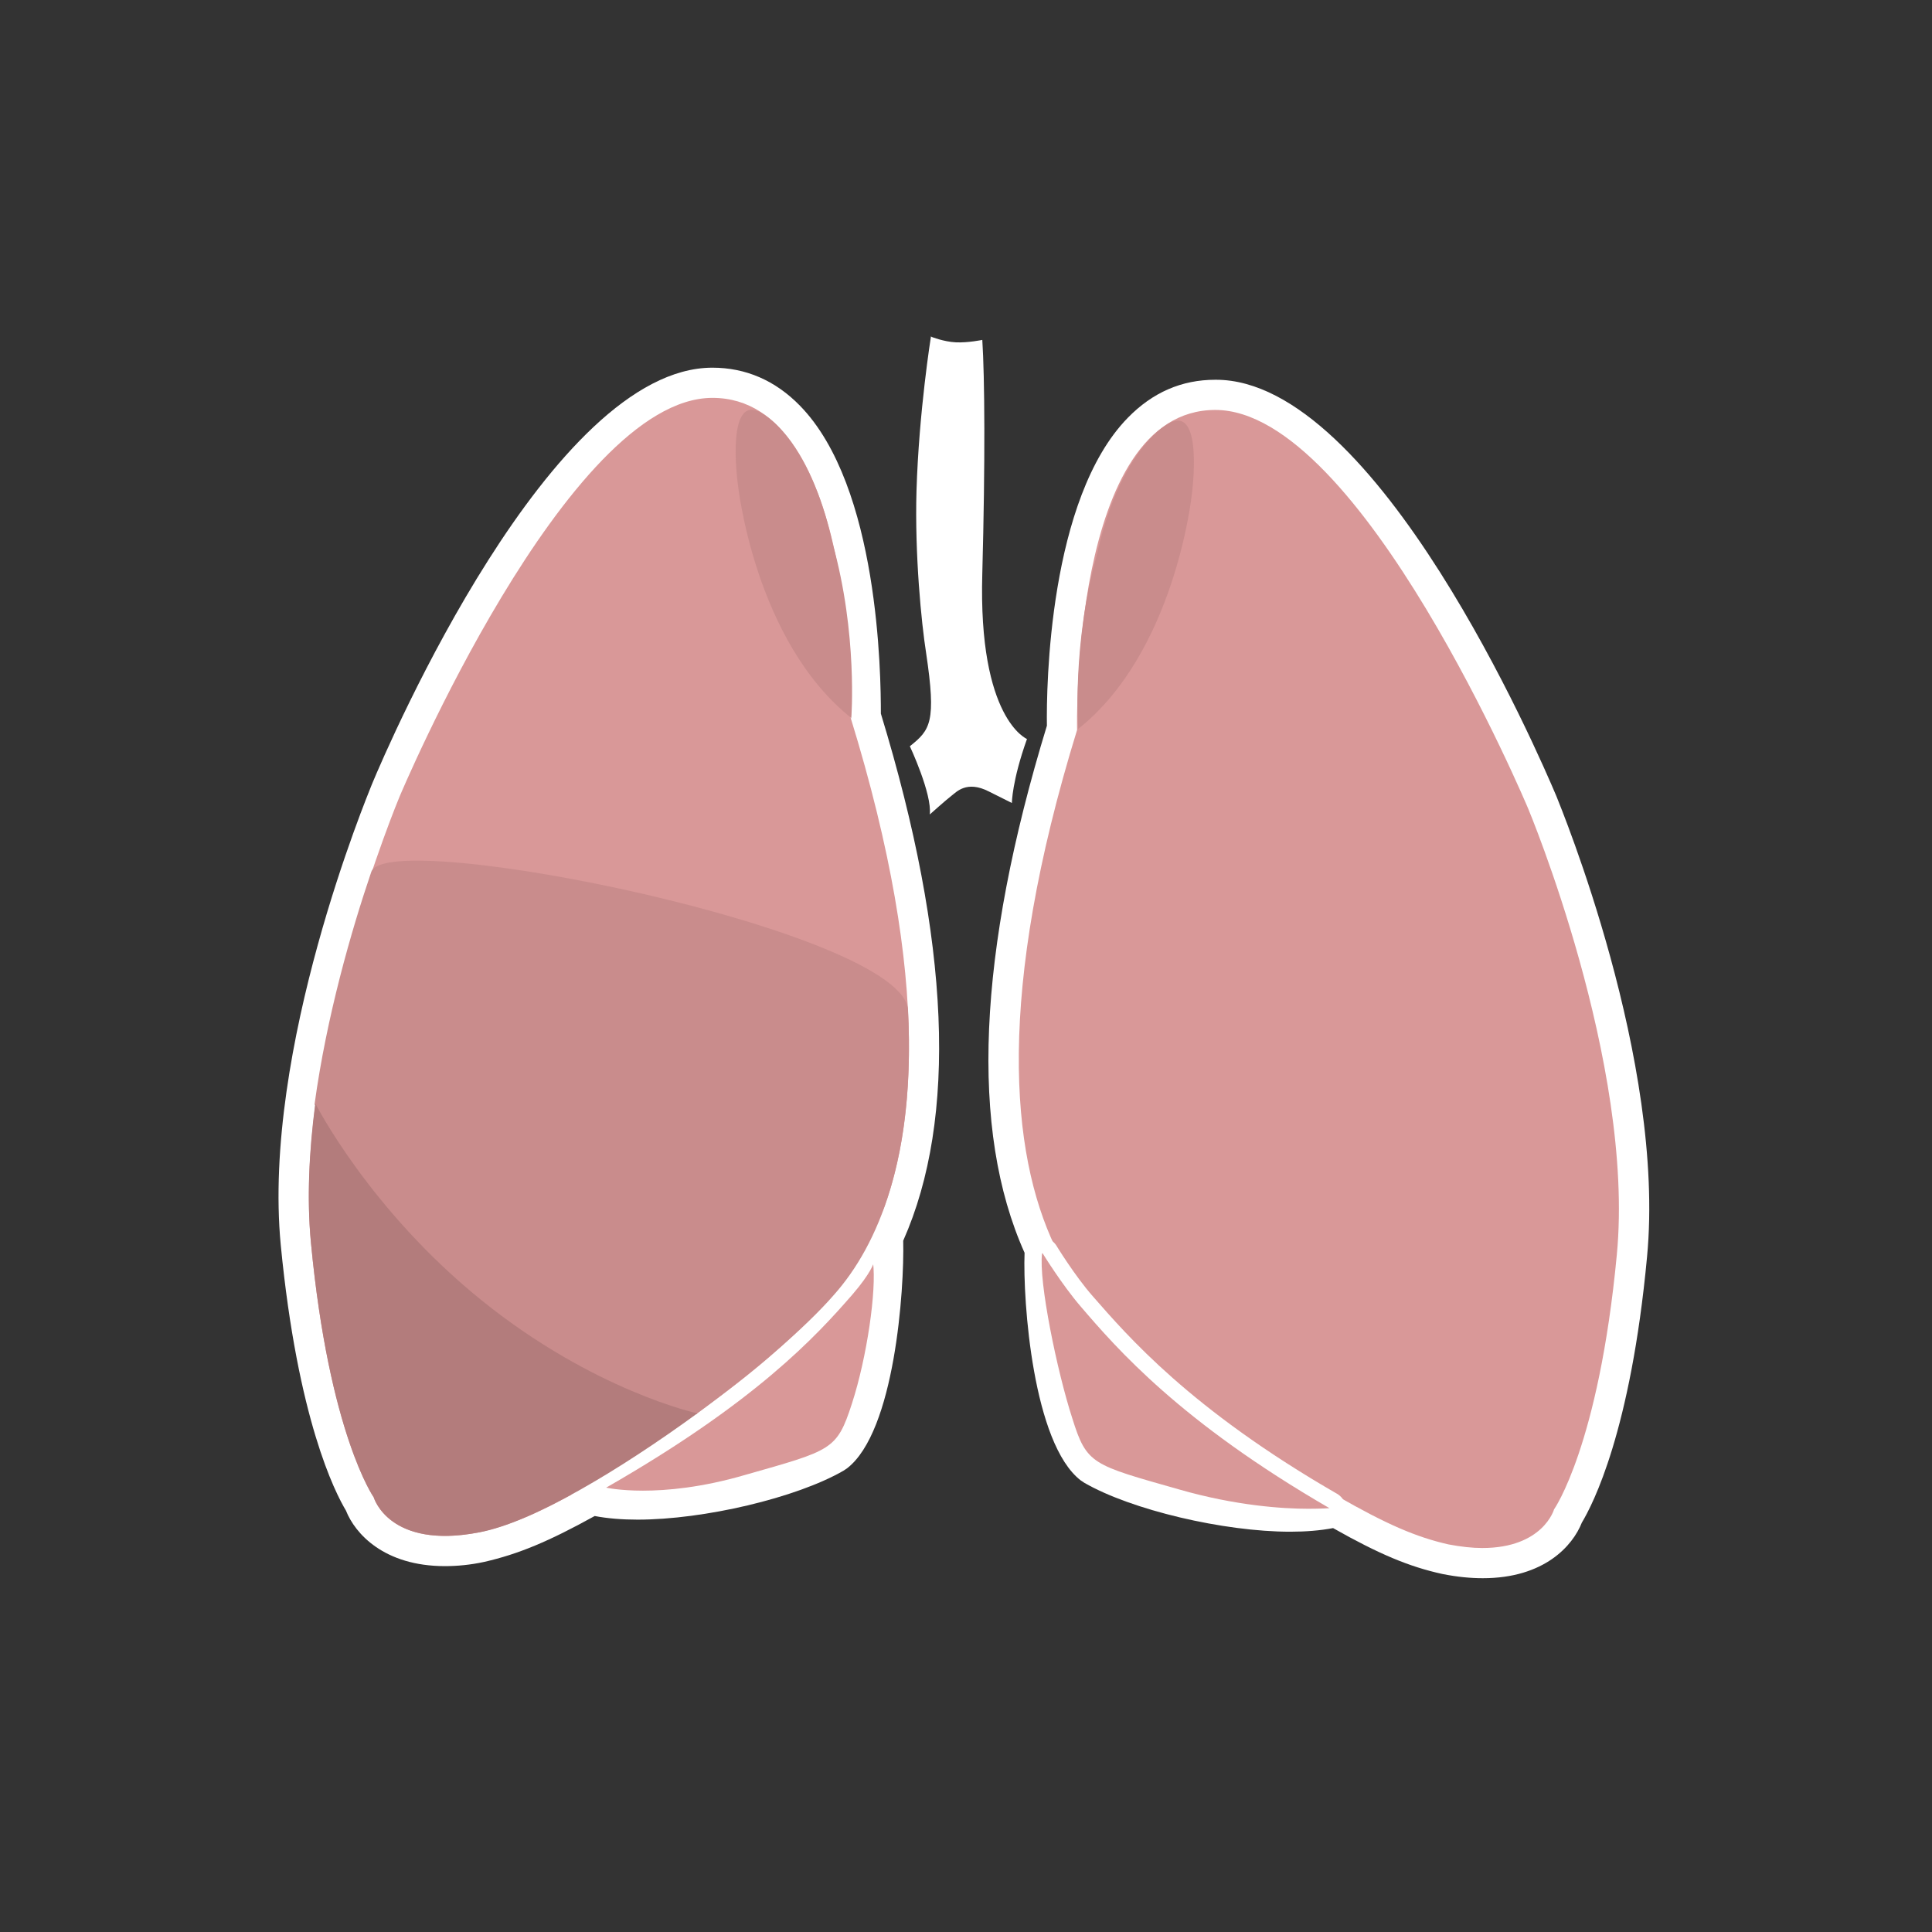 <?xml version="1.0" encoding="UTF-8"?><svg id="Complications" xmlns="http://www.w3.org/2000/svg" viewBox="0 0 32 32"><rect x="0" y="0" width="32" height="32" fill="#333333" stroke="none"/><defs><style>.cls-1{fill:#fff;}.cls-2{fill:#d99898;}.cls-3{fill:#b37c7c;}.cls-4{fill:#c98c8c;}</style></defs><g id="ic_pneumonia"><path class="cls-1" d="M15.42,5.57s-.2,1.24-.24,2.56c-.03,1.06,.08,2.18,.16,2.69,.17,1.14,.07,1.27-.27,1.54,0,0,.37,.79,.33,1.13,0,0,.28-.25,.36-.31s.25-.26,.62-.07l.38,.19s0-.36,.25-1.06c0,0-.81-.33-.74-2.74,.05-1.87,.04-3.25,0-3.87,0,0-.24,.05-.44,.04s-.4-.09-.4-.09Z"/><g><path class="cls-2" d="M7.37,25.7c-1.19,0-1.42-.79-1.43-.82h0s-.74-1.11-1.04-4.27c-.3-3.19,1.42-7.33,1.49-7.51,.12-.28,2.87-6.75,5.41-6.75,.49,0,.92,.19,1.28,.55,1.33,1.36,1.27,4.86,1.27,5,1.15,3.69,1.28,6.6,.38,8.59,.05,.61-.11,3.07-.83,3.63-.69,.39-2.13,.8-3.32,.8h0c-.28,0-.54-.02-.75-.07-.78,.45-1.28,.66-1.82,.78-.24,.04-.44,.06-.62,.06Z"/><path class="cls-1" d="M11.8,6.59c2.41,0,2.29,5.3,2.29,5.3,1.35,4.38,1.1,7.01,.37,8.55,.06,.19-.06,2.96-.73,3.48-.66,.38-2.07,.75-3.16,.75-.29,0-.57-.03-.79-.09-.82,.47-1.31,.68-1.84,.8-.21,.04-.4,.06-.56,.06-1.01,0-1.19-.64-1.19-.64,0,0-.74-1.06-1.04-4.22-.3-3.17,1.47-7.39,1.47-7.39,0,0,2.77-6.6,5.18-6.6m0-.5c-2.67,0-5.35,6.2-5.64,6.9-.07,.18-1.82,4.38-1.51,7.63,.28,2.89,.9,4.1,1.08,4.4,.15,.38,.63,.92,1.64,.92,.2,0,.42-.02,.65-.07,.57-.13,1.07-.34,1.83-.76,.21,.04,.45,.06,.71,.06,1.1,0,2.63-.36,3.41-.81l.03-.02,.03-.02c.79-.61,.95-2.96,.93-3.77,.9-2.03,.78-4.96-.37-8.73,0-.64-.03-3.76-1.34-5.1-.41-.42-.9-.63-1.45-.63h0Z"/></g><path class="cls-4" d="M14.1,11.9s.11-1.4-.31-2.9c-.28-1.27-.79-1.91-1.13-2.13-.66-.46-.44,1.14-.44,1.14,0,0,.27,2.61,1.89,3.89Z"/><g><path class="cls-2" d="M10.64,24.81c-.41,0-.63-.05-.64-.06l-.31-.07,.27-.16c2.59-1.49,3.57-2.63,4.05-3.18,.28-.32,.32-.47,.32-.47l.17-.59,.08,.61c.06,.49-.1,1.6-.35,2.39-.26,.81-.4,.85-1.71,1.22l-.15,.04c-.76,.22-1.36,.26-1.72,.26h0Z"/><path class="cls-1" d="M14.46,20.91c.06,.46-.1,1.57-.35,2.34-.25,.77-.33,.77-1.77,1.18-.72,.21-1.3,.26-1.69,.26s-.61-.05-.61-.05c2.48-1.42,3.48-2.51,4.08-3.2,.31-.36,.35-.52,.35-.52m.06-1.47l-.3,1.4s-.07,.16-.29,.42c-.47,.54-1.44,1.67-4.01,3.15l-.55,.31,.61,.15s.26,.06,.67,.06c.54,0,1.15-.09,1.76-.27l.15-.04c1.32-.38,1.52-.43,1.8-1.3,.26-.8,.42-1.94,.36-2.45l-.19-1.44h0Z"/></g><g><g><path class="cls-2" d="M24.55,25.89c-.18,0-.38-.02-.61-.06-.55-.12-1.05-.34-1.83-.78-.22,.05-.47,.07-.75,.07-1.19,0-2.63-.4-3.28-.78-.75-.58-.91-3.04-.86-3.65-.91-1.99-.77-4.9,.39-8.67-.01-.07-.08-3.56,1.25-4.93,.36-.37,.79-.55,1.27-.55,2.55,0,5.29,6.48,5.41,6.75,.07,.17,1.79,4.32,1.49,7.51-.3,3.18-1.04,4.28-1.08,4.34h0s-.24,.75-1.39,.75Z"/><path class="cls-1" d="M20.13,6.79c2.41,0,5.18,6.6,5.18,6.6,0,0,1.77,4.22,1.47,7.39-.3,3.17-1.04,4.22-1.04,4.22,0,0-.18,.64-1.19,.64-.16,0-.35-.02-.56-.06-.53-.12-1.02-.33-1.84-.8-.23,.06-.5,.09-.79,.09-1.09,0-2.5-.37-3.16-.75-.67-.52-.79-3.29-.73-3.48-.73-1.54-.98-4.17,.37-8.55,0,0-.12-5.3,2.29-5.3m0-.5c-.56,0-1.04,.21-1.45,.63-1.31,1.34-1.35,4.46-1.34,5.1-1.15,3.76-1.28,6.7-.37,8.73-.03,.81,.14,3.16,.93,3.77l.03,.02,.03,.02c.78,.45,2.31,.81,3.41,.81,.26,0,.5-.02,.71-.06,.76,.43,1.26,.64,1.81,.76,.25,.05,.47,.07,.67,.07,1.02,0,1.49-.54,1.64-.92,.18-.3,.81-1.51,1.08-4.4,.31-3.25-1.43-7.45-1.5-7.63-.3-.71-2.97-6.9-5.64-6.9h0Z"/></g><g><path class="cls-2" d="M21.67,25.12c-.48,0-1.24-.06-2.17-.32l-.15-.04c-1.31-.38-1.45-.41-1.71-1.22-.24-.75-.56-2.29-.5-2.79,0-.05,.05-.1,.1-.11,0,0,.02,0,.03,0,.04,0,.08,.02,.11,.06,0,0,.32,.51,.62,.87,.57,.66,1.63,1.89,4.09,3.31,.05,.03,.07,.08,.06,.13-.01,.05-.05,.09-.11,.1,0,0-.13,.01-.37,.01Z"/><path class="cls-1" d="M17.27,20.76s.32,.52,.63,.88c.6,.7,1.65,1.91,4.12,3.34,0,0-.13,.01-.35,.01-.42,0-1.2-.05-2.14-.32-1.44-.41-1.53-.41-1.77-1.18-.25-.77-.56-2.27-.5-2.73m0-.25s-.04,0-.05,0c-.1,.02-.18,.11-.2,.21-.07,.52,.26,2.06,.51,2.84,.28,.87,.48,.93,1.8,1.3l.15,.04c.94,.27,1.72,.33,2.21,.33,.24,0,.38-.01,.38-.01,.11-.01,.2-.09,.22-.2,.02-.11-.03-.21-.12-.27-2.45-1.41-3.49-2.63-4.06-3.28-.3-.34-.61-.85-.61-.85-.05-.07-.13-.12-.21-.12h0Z"/></g></g><path class="cls-4" d="M17.86,12.08s-.11-1.4,.31-2.9c.28-1.27,.79-1.91,1.13-2.13,.66-.46,.44,1.14,.44,1.14,0,0-.27,2.61-1.89,3.89Z"/><path class="cls-4" d="M11.55,23.41c.94-.69,1.79-1.42,2.26-1.96,.74-.83,1.35-2.29,1.23-4.72-.07-1.31-8.63-3.05-8.89-2.29-.33,.97-.74,2.39-.94,3.85,0,0,1.03,1.92,2.75,3.26,2.17,1.69,3.58,1.87,3.58,1.87Z"/><path class="cls-3" d="M5.22,18.29c-.1,.78-.14,1.56-.07,2.29,.3,3.17,1.04,4.22,1.04,4.22,0,0,.25,.87,1.75,.58,.87-.16,2.32-1.03,3.61-1.97,0,0-1.71-.37-3.57-1.87s-2.75-3.25-2.75-3.25Z"/></g></svg>